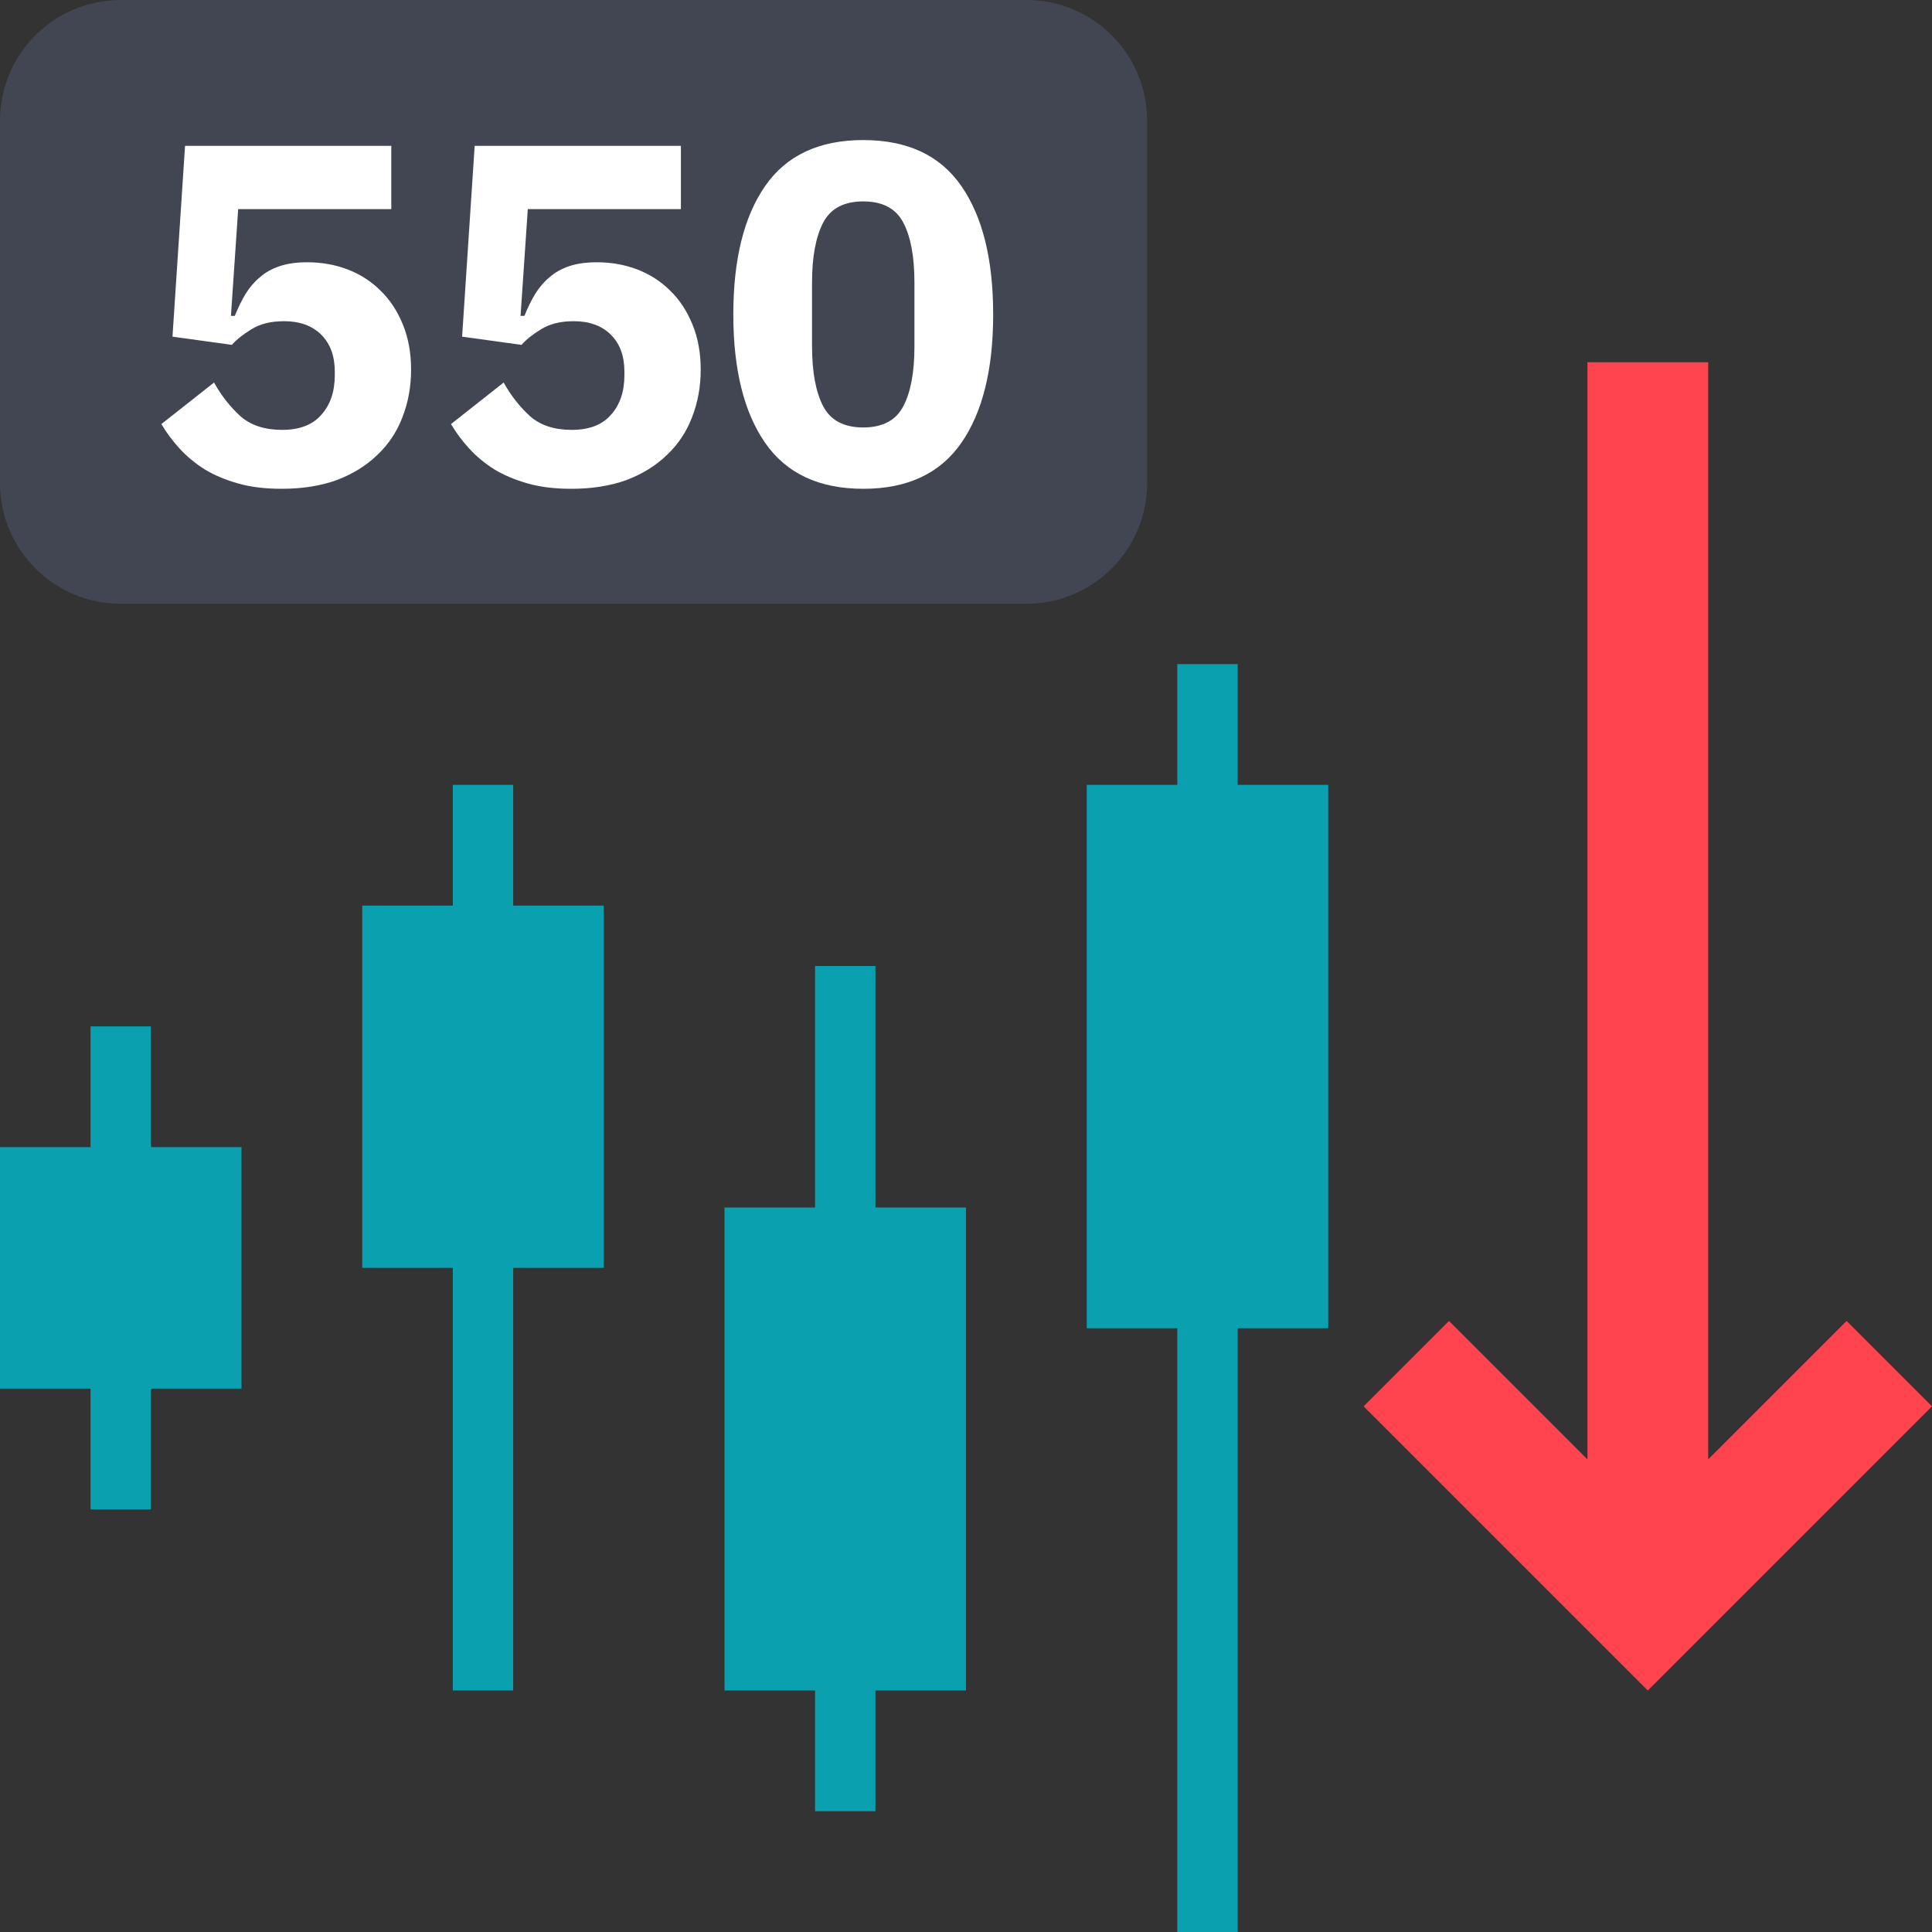 <svg width="32" height="32" viewBox="0 0 32 32" fill="none" xmlns="http://www.w3.org/2000/svg">
<rect x="0" y="0" width="32" height="32" fill="#333333" stroke="none"/>
<g id="markets / market-derived-volatility-over-crash-550">
<g id="icon">
<path d="M20.5 13H22V22H20.5V32H19.5V22H18V13H19.5V11H20.5V13Z" fill="#0AA0B0"/>
<path d="M14.5 20V16H13.5V20H12V28H13.5V30H14.5V28H16V20H14.5Z" fill="#0AA0B0"/>
<path d="M8.5 15H10V21H8.5V28H7.5V21H6V15H7.5V13H8.5V15Z" fill="#0AA0B0"/>
<path d="M2.5 19H4V23H2.5V25H1.5V23H0V19H1.5V17H2.5V19Z" fill="#0AA0B0"/>
<path d="M27.293 28L32 23.293L30.586 21.879L28.293 24.172L28.293 6H26.293L26.293 24.172L24 21.879L22.586 23.293L27.293 28Z" fill="#FF444F"/>
<path d="M0 2C0 0.895 0.895 0 2 0H17C18.105 0 19 0.895 19 2V8C19 9.105 18.105 10 17 10H2C0.895 10 0 9.105 0 8V2Z" fill="#414652"/>
<path d="M6.481 3.464H3.945L3.825 5.232H3.889C3.942 5.099 4.001 4.979 4.065 4.872C4.134 4.76 4.214 4.667 4.305 4.592C4.395 4.512 4.505 4.451 4.633 4.408C4.761 4.365 4.913 4.344 5.089 4.344C5.329 4.344 5.553 4.384 5.761 4.464C5.969 4.544 6.15 4.661 6.305 4.816C6.459 4.965 6.582 5.152 6.673 5.376C6.763 5.595 6.809 5.843 6.809 6.12C6.809 6.403 6.761 6.667 6.665 6.912C6.574 7.152 6.435 7.36 6.249 7.536C6.067 7.712 5.843 7.851 5.577 7.952C5.31 8.048 5.006 8.096 4.665 8.096C4.393 8.096 4.153 8.067 3.945 8.008C3.737 7.949 3.553 7.872 3.393 7.776C3.233 7.675 3.094 7.56 2.977 7.432C2.859 7.304 2.758 7.168 2.673 7.024L3.545 6.336C3.667 6.555 3.814 6.741 3.985 6.896C4.155 7.045 4.385 7.12 4.673 7.12C4.961 7.12 5.177 7.037 5.321 6.872C5.47 6.707 5.545 6.488 5.545 6.216V6.152C5.545 5.896 5.47 5.693 5.321 5.544C5.171 5.395 4.966 5.32 4.705 5.32C4.486 5.32 4.305 5.365 4.161 5.456C4.022 5.541 3.915 5.627 3.841 5.712L2.857 5.576L3.065 2.416H6.481V3.464Z" fill="white"/>
<path d="M11.278 3.464H8.742L8.622 5.232H8.686C8.739 5.099 8.798 4.979 8.862 4.872C8.931 4.76 9.011 4.667 9.102 4.592C9.192 4.512 9.302 4.451 9.43 4.408C9.558 4.365 9.71 4.344 9.886 4.344C10.126 4.344 10.35 4.384 10.558 4.464C10.766 4.544 10.947 4.661 11.102 4.816C11.256 4.965 11.379 5.152 11.47 5.376C11.56 5.595 11.606 5.843 11.606 6.12C11.606 6.403 11.558 6.667 11.462 6.912C11.371 7.152 11.232 7.36 11.046 7.536C10.864 7.712 10.64 7.851 10.374 7.952C10.107 8.048 9.803 8.096 9.462 8.096C9.19 8.096 8.95 8.067 8.742 8.008C8.534 7.949 8.35 7.872 8.19 7.776C8.03 7.675 7.891 7.56 7.774 7.432C7.656 7.304 7.555 7.168 7.47 7.024L8.342 6.336C8.464 6.555 8.611 6.741 8.782 6.896C8.952 7.045 9.182 7.12 9.47 7.12C9.758 7.12 9.974 7.037 10.118 6.872C10.267 6.707 10.342 6.488 10.342 6.216V6.152C10.342 5.896 10.267 5.693 10.118 5.544C9.968 5.395 9.763 5.32 9.502 5.32C9.283 5.32 9.102 5.365 8.958 5.456C8.819 5.541 8.712 5.627 8.638 5.712L7.654 5.576L7.862 2.416H11.278V3.464Z" fill="white"/>
<path d="M14.298 8.096C13.568 8.096 13.026 7.843 12.674 7.336C12.322 6.829 12.146 6.12 12.146 5.208C12.146 4.296 12.322 3.587 12.674 3.08C13.026 2.573 13.568 2.32 14.298 2.32C15.029 2.32 15.57 2.573 15.922 3.08C16.274 3.587 16.45 4.296 16.45 5.208C16.45 6.12 16.274 6.829 15.922 7.336C15.57 7.843 15.029 8.096 14.298 8.096ZM14.298 7.08C14.618 7.08 14.84 6.963 14.962 6.728C15.085 6.493 15.146 6.163 15.146 5.736V4.68C15.146 4.253 15.085 3.923 14.962 3.688C14.84 3.453 14.618 3.336 14.298 3.336C13.978 3.336 13.757 3.453 13.634 3.688C13.512 3.923 13.45 4.253 13.45 4.68V5.736C13.45 6.163 13.512 6.493 13.634 6.728C13.757 6.963 13.978 7.08 14.298 7.08Z" fill="white"/>
</g>
</g>
</svg>
